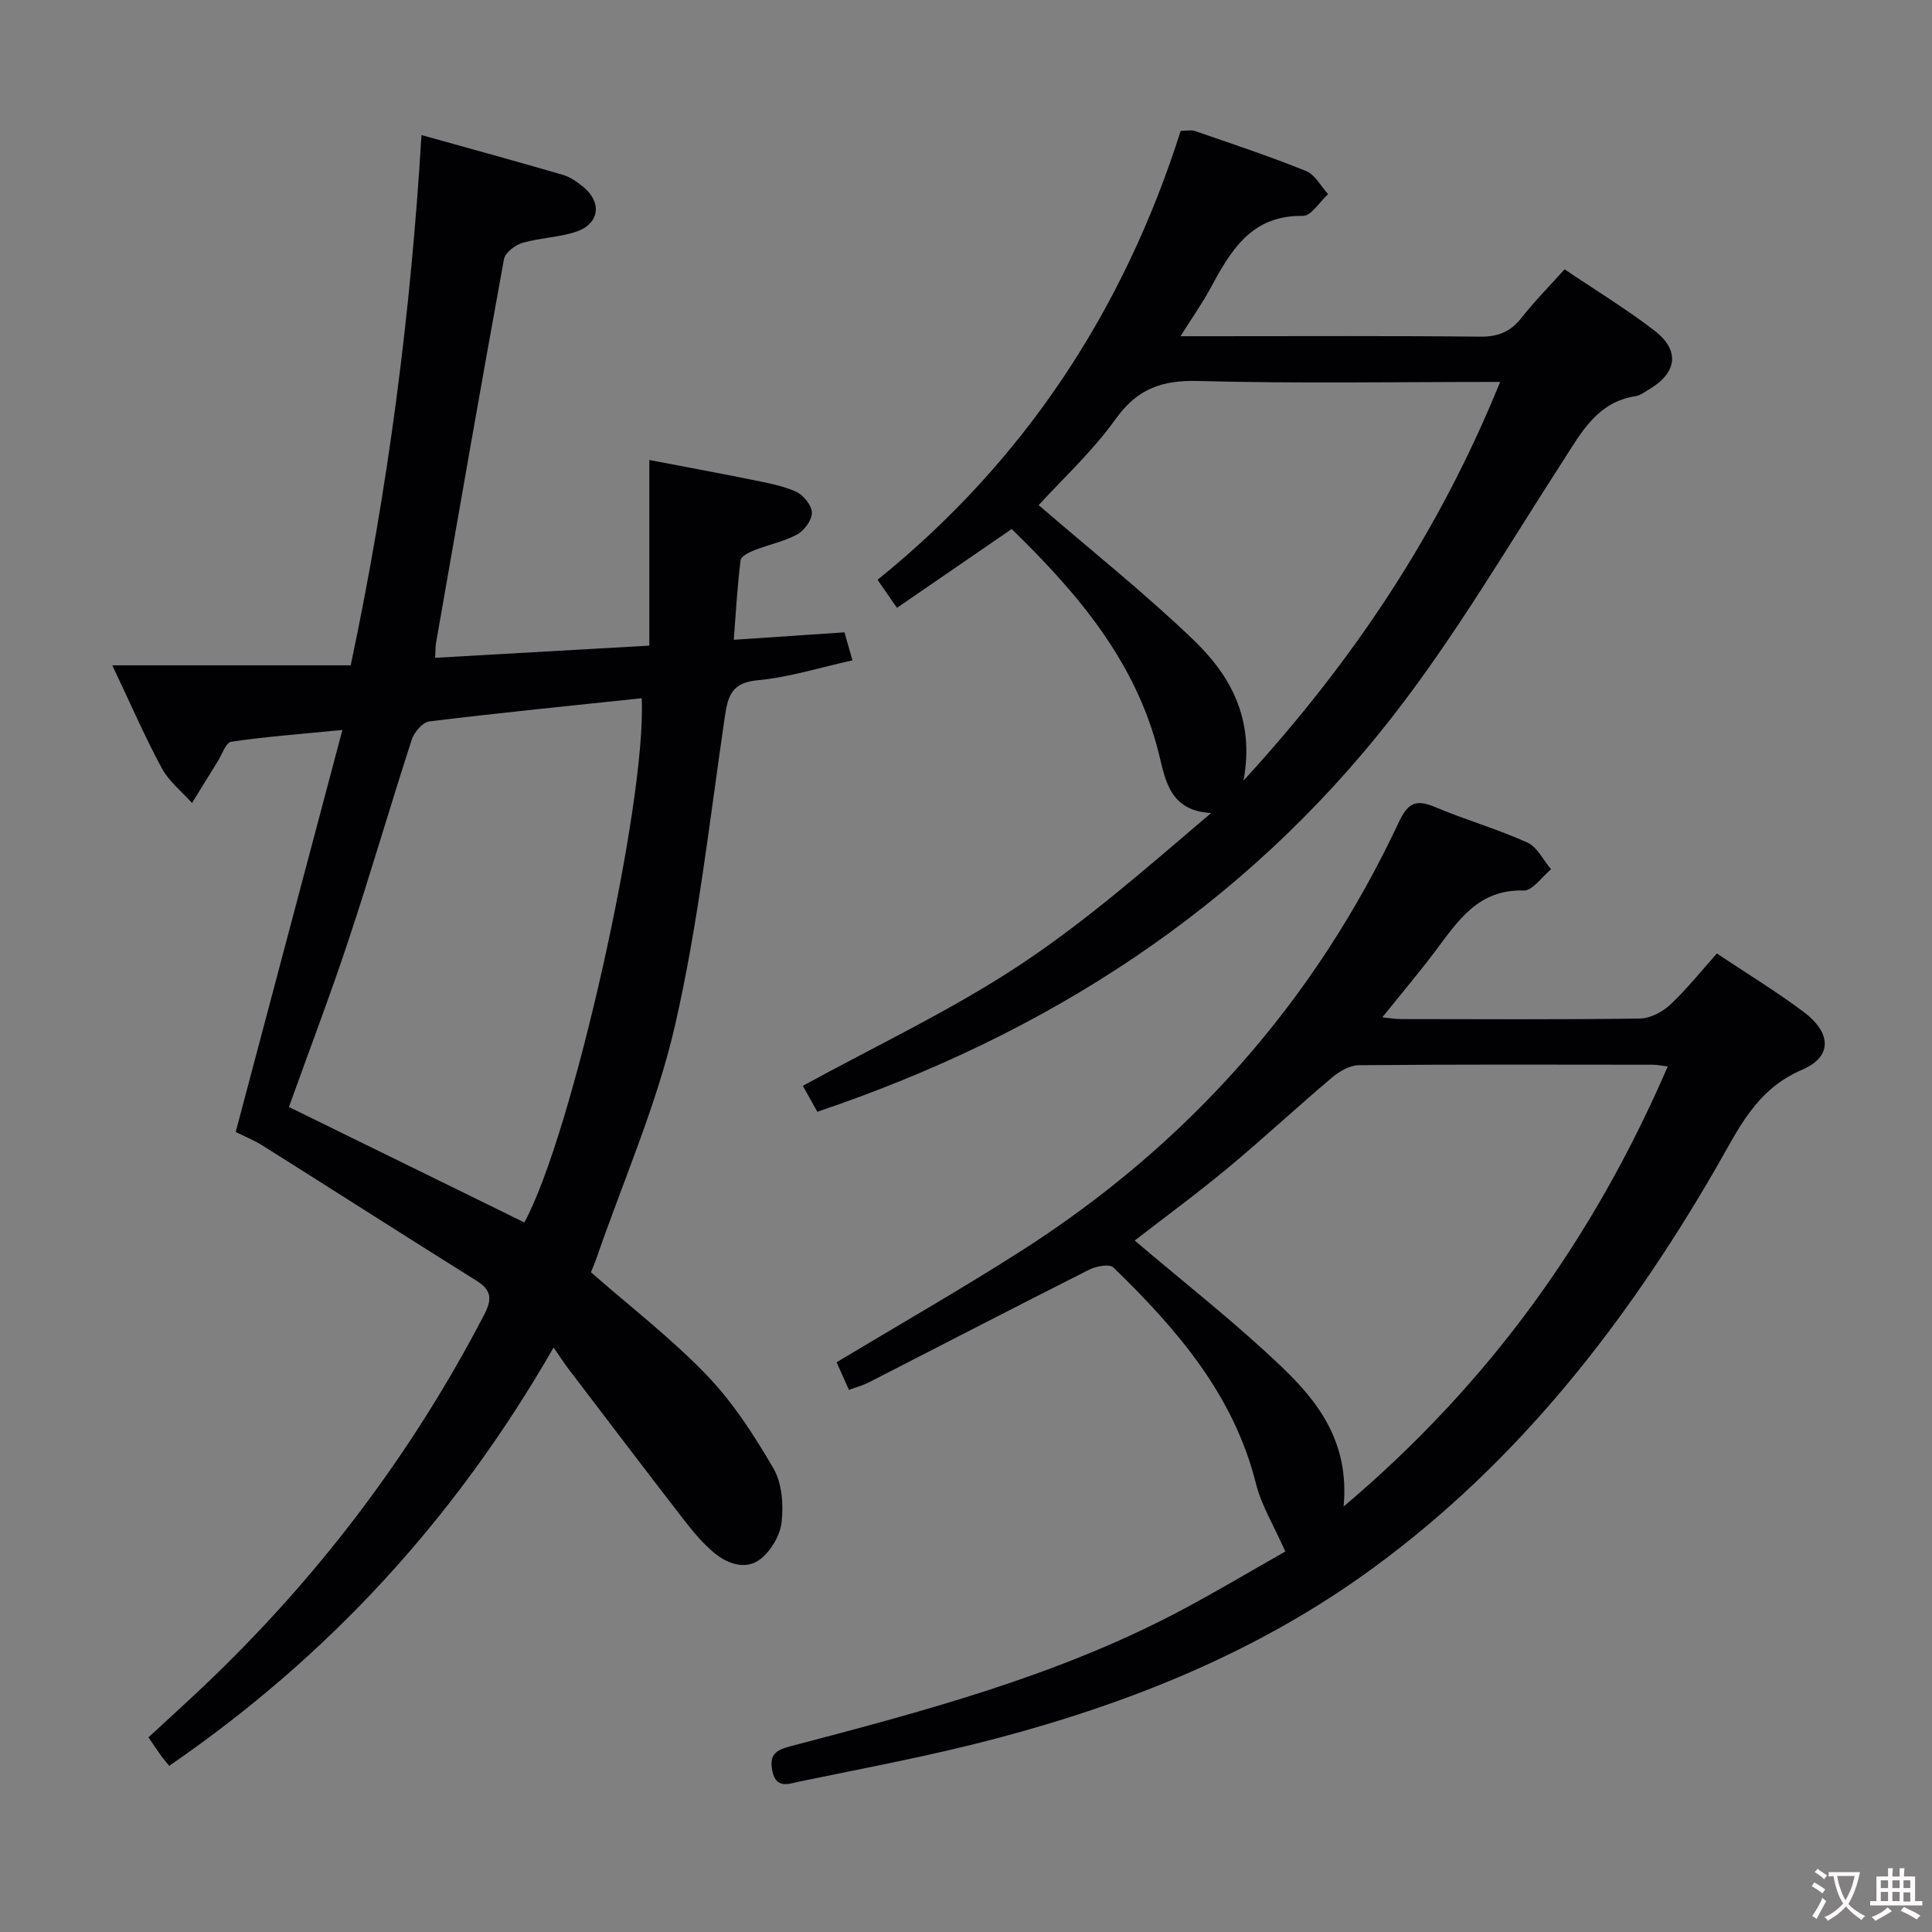 <svg enable-background="new 0 0 400 400" viewBox="0 0 400 400" xmlns="http://www.w3.org/2000/svg"><rect x="0" y="0" width="400" height="400" fill="#808080" stroke="none"/><g fill="#010103"><path d="m90.1 136.19c14.72-.84 29.27-1.67 44.34-2.52 0-12.7 0-25.13 0-38.43 7.5 1.44 14.4 2.7 21.28 4.1 3.08.63 6.26 1.19 9.09 2.46 1.51.68 3.24 2.8 3.28 4.31.04 1.52-1.54 3.71-3.01 4.52-2.72 1.49-5.91 2.11-8.83 3.26-1.12.44-2.82 1.27-2.92 2.09-.67 5.37-.97 10.78-1.41 16.48 8.01-.54 15.26-1.03 22.92-1.54.52 1.82 1 3.5 1.65 5.8-6.74 1.48-13.09 3.51-19.57 4.11-5.33.49-6.2 3.09-6.85 7.54-3.13 21.33-5.49 42.86-10.29 63.82-3.75 16.4-10.67 32.08-16.2 48.08-.37 1.08-.83 2.12-1.23 3.14 8.15 7.14 16.64 13.68 23.99 21.32 5.43 5.65 9.82 12.46 13.79 19.28 1.77 3.04 2.09 7.42 1.71 11.05-.29 2.75-2.17 5.99-4.37 7.71-3.02 2.37-6.81 1.05-9.61-1.27-2.39-1.99-4.44-4.47-6.36-6.95-8.02-10.37-15.95-20.82-23.89-31.25-.9-1.18-1.7-2.44-2.99-4.32-20.44 35.6-46.7 64.01-79.59 86.62-.81-1.02-1.34-1.62-1.8-2.27-.77-1.07-1.5-2.18-2.49-3.63 3.8-3.51 7.57-6.94 11.27-10.44 23.65-22.4 43.07-47.98 58.15-76.89 1.73-3.31 1.74-5.18-1.52-7.22-14.78-9.24-29.46-18.65-44.22-27.94-1.81-1.14-3.83-1.95-5.62-2.85 7.33-27.6 14.58-54.94 22.09-83.23-8.63.85-15.86 1.38-23.02 2.44-1.12.17-1.92 2.67-2.83 4.13-1.78 2.84-3.52 5.7-5.28 8.55-2.12-2.38-4.79-4.47-6.26-7.2-3.53-6.54-6.49-13.38-10.25-21.3h49.36c7.76-36.67 12.44-72.79 14.65-109.79 9.87 2.76 19.6 5.42 29.27 8.24 1.54.45 2.99 1.48 4.26 2.52 3.89 3.19 3.32 7.62-1.47 9.24-3.57 1.21-7.53 1.27-11.17 2.33-1.51.44-3.56 2.02-3.81 3.37-4.83 26.45-9.43 52.94-14.06 79.43-.14.76-.1 1.6-.18 3.1zm18.46 116.9c9.84-17.92 25.34-86.81 24.3-108.53-14.67 1.55-29.34 3.01-43.97 4.8-1.37.17-3.13 2.21-3.63 3.74-4.46 13.73-8.48 27.61-13.02 41.31-3.86 11.64-8.23 23.1-12.42 34.78 16.32 8 32.52 15.95 48.74 23.9z"/><path d="m266.11 321.22c-2.41-5.45-4.96-9.56-6.07-14.02-4.61-18.45-16.41-32.05-29.52-44.78-.8-.78-3.57-.27-5.01.45-15.28 7.7-30.47 15.58-45.71 23.38-1.14.59-2.42.91-4.04 1.51-.95-2.14-1.81-4.06-2.55-5.72 12.76-7.67 25.57-14.99 37.99-22.91 34.69-22.11 61.01-51.73 78.47-89.03 1.89-4.03 3.65-4.61 7.49-2.99 6.27 2.64 12.86 4.53 19.05 7.32 2.06.93 3.31 3.64 4.93 5.54-1.9 1.54-3.83 4.46-5.68 4.4-9.37-.28-13.57 6.24-18.25 12.48-3.38 4.5-7.02 8.8-11.02 13.78 1.72.17 2.77.36 3.82.36 16.5.02 33 .12 49.5-.11 2.14-.03 4.67-1.35 6.28-2.86 3.38-3.15 6.28-6.82 9.67-10.61 6.18 4.13 12.29 7.84 17.98 12.11 5.74 4.3 5.99 9.27-.35 11.97-9.62 4.1-13.21 12.4-17.82 20.36-18.51 31.99-40.85 60.73-70.97 82.78-23.56 17.25-50.14 27.93-78.1 35.32-13.46 3.56-27.19 6.11-40.83 8.93-1.96.41-4.7 1.59-5.47-2.22-.72-3.55.87-4.36 3.97-5.17 27.32-7.18 54.64-14.42 79.85-27.65 7.91-4.17 15.59-8.77 22.39-12.62zm12.07-9.31c30.26-25.56 51.79-55.68 67.11-91.11-1.47-.18-2.25-.36-3.03-.36-20.32-.02-40.65-.09-60.97.1-1.87.02-4.02 1.29-5.54 2.58-7.24 6.12-14.19 12.59-21.48 18.65-6.47 5.37-13.25 10.35-19.34 15.07 10.29 8.76 20.8 16.95 30.38 26.11 7.61 7.25 14.12 15.68 12.87 28.96z"/><path d="m169.22 230.18c-1.23-2.2-2.26-4.04-3-5.37 15.07-8.26 30.45-15.5 44.5-24.74 14.08-9.26 26.84-20.52 40.03-31.74-8.62-.46-9.47-6.87-10.83-12.33-4.75-19.08-16.82-33.18-30.46-46.47-8.06 5.54-15.82 10.86-23.76 16.32-1.47-2.14-2.59-3.76-4.01-5.81 30.4-24.54 50.94-55.77 62.76-92.94 1.1 0 2.14-.25 2.99.04 7.69 2.66 15.43 5.22 22.97 8.27 1.86.75 3.06 3.14 4.56 4.78-1.74 1.58-3.5 4.54-5.21 4.51-10.77-.19-15 7.3-19.24 15.13-1.64 3.04-3.66 5.88-6.11 9.78h6.07c18.66 0 37.32-.1 55.98.09 3.71.04 6.28-1.01 8.54-3.89 2.66-3.38 5.7-6.46 8.93-10.05 6.34 4.28 12.73 8.17 18.61 12.69 5.36 4.12 4.69 8.78-1.2 12.22-.86.5-1.73 1.2-2.66 1.34-8.05 1.24-11.29 7.55-15.19 13.59-11.54 17.86-22.35 36.34-35.41 53.05-30.77 39.35-71.17 65.43-118.86 81.53zm141.37-151.11c-21.61 0-42.09.36-62.55-.19-7.51-.2-12.58 1.61-17.07 7.89-4.84 6.76-11.1 12.51-15.93 17.81 10.78 9.3 21.83 18.11 31.99 27.84 7.66 7.34 12.81 16.39 10.42 29.2 22.94-25 40.57-51.6 53.14-82.55z"/></g><path d="m377.9 391.2c-.2.3-.4.5-.6.8-.7-.6-1.4-1-2.2-1.5.2-.3.4-.5.5-.8.6.4 1.4.8 2.3 1.5zm-1.8 6.1c-.2-.2-.5-.4-.9-.6.4-.6.8-1.2 1.2-1.9s.7-1.3.9-1.9c.3.3.5.5.8.7-.7 1.3-1.4 2.6-2 3.7zm2.2-9c-.3.3-.5.5-.6.8-.6-.6-1.3-1.1-2-1.5.3-.3.5-.5.6-.7.6.5 1.3.9 2 1.4zm.3.2v-.9h2 4.5c-.3 1.3-.6 2.5-1 3.6s-.9 2.1-1.4 3c.4.5 1 1 1.6 1.4s1.2.8 1.9 1.1c-.3.2-.5.4-.8.8-.4-.3-1-.7-1.6-1.2s-1.2-1.1-1.6-1.6c-.5.6-1.1 1.1-1.7 1.6s-1.4.9-2.1 1.4c-.1-.3-.3-.5-.7-.8.6-.2 1.2-.5 1.9-1s1.4-1.1 2-1.8c-.5-.8-.9-1.6-1.2-2.5s-.6-2-.8-3.2c-.4.1-.7.1-1 .1zm2.5 2.7c.3 1 .7 1.7 1 2.2.3-.5.6-1.1 1-2s.6-1.9.9-3h-3.2-.4c.1.9.3 1.8.7 2.8z" fill="#fcfafa"/><path d="m396.5 388.5v1.5 3.6h1.5v.9c-.4 0-1 0-1.7 0h-7.9c-.5 0-.9 0-1.2 0v-.9h1.3v-3.5c0-.7 0-1.2 0-1.6h2.4c0-.8 0-1.4 0-1.7h1c0 .3-.1.8-.1 1.7h1.5c0-.8 0-1.4 0-1.7h1c0 .3-.1.9-.1 1.7zm-8.2 9.2c-.2-.3-.5-.5-.8-.8.8-.3 1.4-.6 1.9-.9s1-.7 1.4-1.1c.3.3.6.5.9.8-1.6 1-2.8 1.6-3.4 2zm2.6-6.8v-1.6h-1.5v1.6zm0 2.7v-1.9h-1.5v1.9zm2.4-2.7v-1.6h-1.5v1.6zm0 2.7v-1.9h-1.5v1.9zm.2 2 .7-.8c.4.2.9.5 1.6.8s1.3.7 1.8 1c-.3.3-.5.5-.8.8-.4-.3-1.5-1-3.3-1.8zm2-4.7v-1.6h-1.4v1.6zm0 2.8v-1.9h-1.4v1.9z" fill="#fcfafa"/></svg>